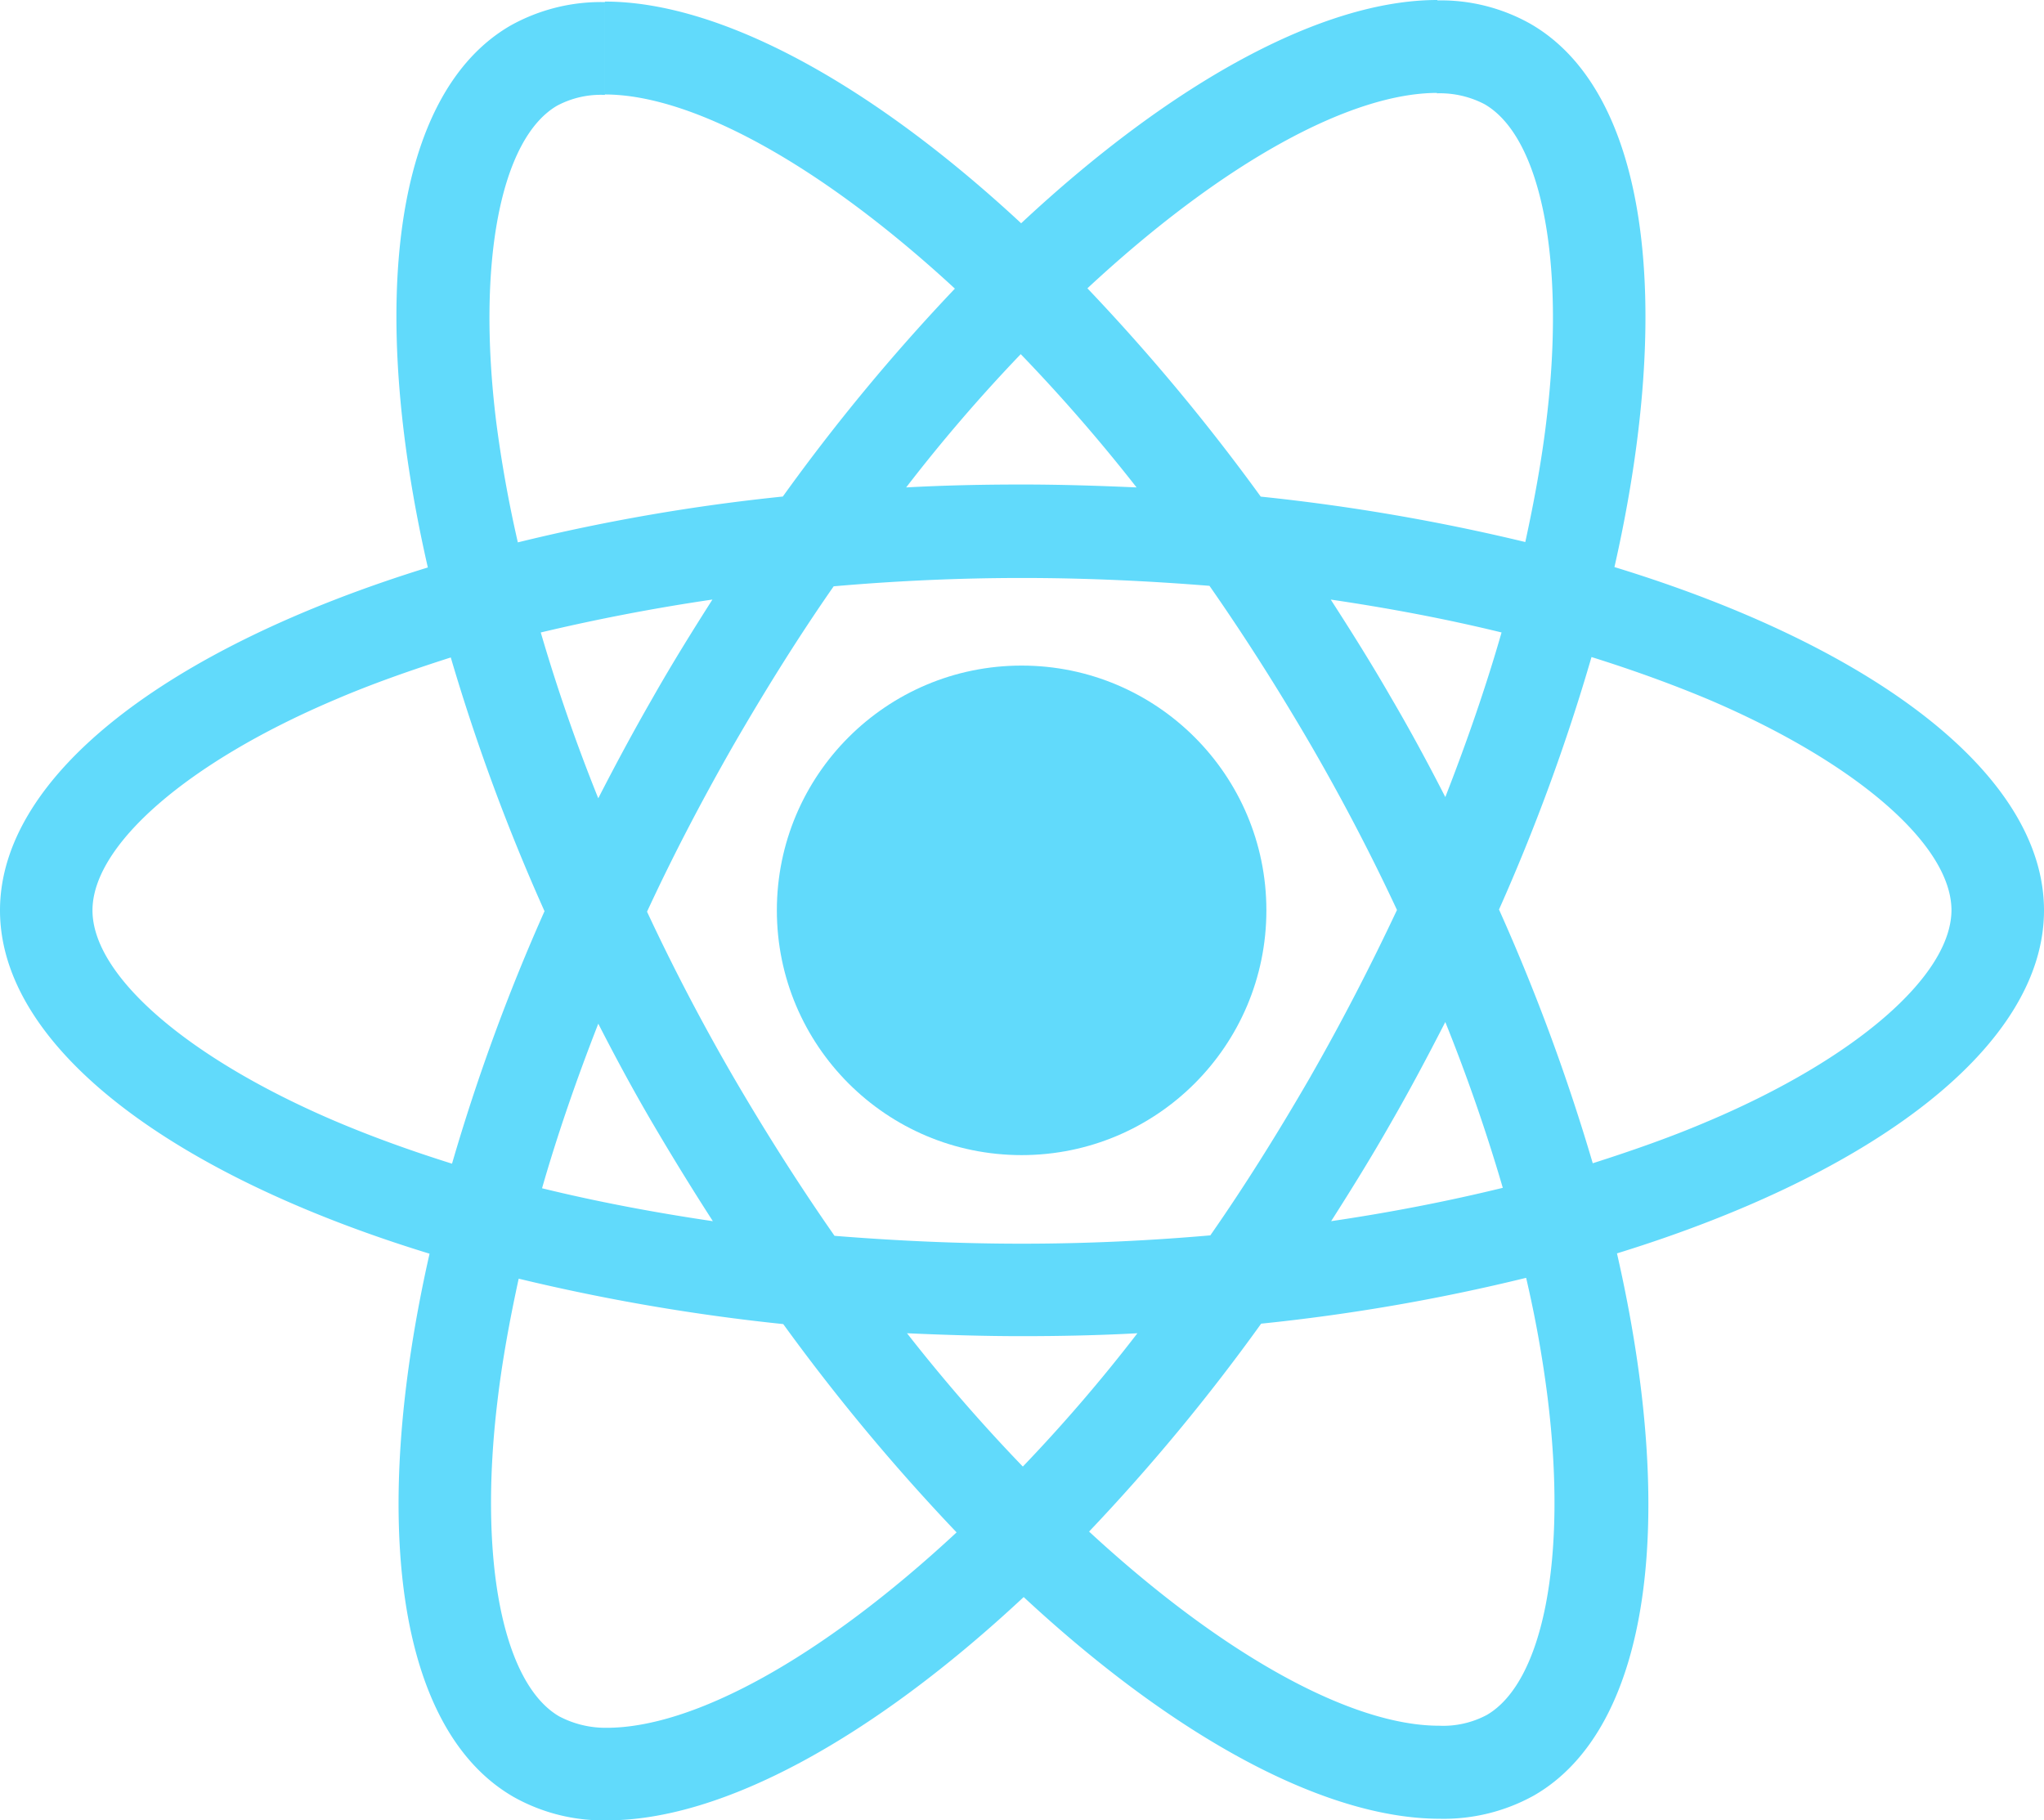 <svg xmlns="http://www.w3.org/2000/svg" width="130" height="115.771" viewBox="0 0 130 115.771"><g transform="translate(-175.7 -78)"><path d="M305.7,135.9c0-8.612-10.785-16.773-27.32-21.834C282.2,97.211,280.5,83.8,273.028,79.51a11.618,11.618,0,0,0-5.936-1.484v5.909a6.136,6.136,0,0,1,3.021.689c3.6,2.067,5.167,9.937,3.948,20.059-.291,2.491-.768,5.114-1.351,7.79a128.416,128.416,0,0,0-16.826-2.888A129.261,129.261,0,0,0,244.86,96.337c8.638-8.029,16.747-12.428,22.258-12.428V78h0c-7.287,0-16.826,5.194-26.472,14.2-9.645-8.956-19.185-14.1-26.472-14.1v5.909c5.485,0,13.62,4.372,22.258,12.348a125.159,125.159,0,0,0-10.944,13.223,123.74,123.74,0,0,0-16.853,2.915c-.609-2.65-1.06-5.22-1.378-7.684-1.245-10.122.291-17.992,3.869-20.086a5.9,5.9,0,0,1,3.047-.689V78.133h0a11.815,11.815,0,0,0-5.989,1.484c-7.446,4.293-9.115,17.674-5.273,34.474C186.432,119.178,175.7,127.313,175.7,135.9c0,8.612,10.785,16.773,27.32,21.835-3.816,16.853-2.12,30.261,5.353,34.554a11.648,11.648,0,0,0,5.962,1.484c7.287,0,16.826-5.194,26.472-14.2,9.645,8.956,19.185,14.1,26.472,14.1a11.815,11.815,0,0,0,5.989-1.484c7.446-4.293,9.115-17.674,5.273-34.474C294.968,152.645,305.7,144.484,305.7,135.9Zm-34.5-17.674c-.98,3.418-2.2,6.943-3.577,10.467-1.086-2.12-2.226-4.24-3.471-6.36-1.219-2.12-2.517-4.187-3.816-6.2C264.1,116.687,267.728,117.376,271.2,118.224Zm-12.136,28.221c-2.067,3.577-4.187,6.969-6.386,10.122-3.948.344-7.949.53-11.977.53-4,0-8-.185-11.924-.5q-3.3-4.73-6.413-10.069-3.021-5.207-5.512-10.546c1.643-3.551,3.5-7.1,5.485-10.573,2.067-3.577,4.187-6.969,6.386-10.122,3.948-.344,7.949-.53,11.977-.53,4,0,8,.185,11.924.5q3.3,4.73,6.413,10.069,3.021,5.207,5.512,10.546C262.879,139.423,261.051,142.974,259.063,146.445ZM267.622,143c1.431,3.551,2.65,7.1,3.657,10.546-3.471.848-7.128,1.563-10.917,2.12,1.3-2.04,2.6-4.134,3.816-6.28C265.4,147.266,266.536,145.12,267.622,143Zm-26.869,28.274a109.242,109.242,0,0,1-7.366-8.479c2.385.106,4.823.185,7.287.185,2.491,0,4.955-.053,7.366-.185A103.433,103.433,0,0,1,240.753,171.274Zm-19.715-15.607c-3.763-.556-7.393-1.245-10.864-2.093.98-3.418,2.2-6.943,3.577-10.467,1.086,2.12,2.226,4.24,3.471,6.36S219.74,153.652,221.038,155.666Zm19.582-55.143A109.233,109.233,0,0,1,247.987,109c-2.385-.106-4.823-.185-7.287-.185-2.491,0-4.955.053-7.367.185A103.428,103.428,0,0,1,240.621,100.523Zm-19.609,15.607c-1.3,2.04-2.6,4.134-3.816,6.28-1.219,2.12-2.358,4.24-3.445,6.36-1.431-3.551-2.65-7.1-3.657-10.546C213.566,117.4,217.223,116.687,221.012,116.131Zm-23.981,33.176c-9.38-4-15.448-9.248-15.448-13.408s6.068-9.433,15.448-13.408c2.279-.98,4.77-1.855,7.34-2.676a127.268,127.268,0,0,0,5.962,16.137,125.47,125.47,0,0,0-5.883,16.058C201.827,151.188,199.336,150.287,197.031,149.307Zm14.256,37.866c-3.6-2.067-5.167-9.937-3.948-20.059.291-2.491.768-5.114,1.351-7.79a128.413,128.413,0,0,0,16.826,2.888A129.257,129.257,0,0,0,236.54,175.46c-8.638,8.029-16.747,12.428-22.258,12.428A6.324,6.324,0,0,1,211.287,187.172Zm62.854-20.192c1.245,10.122-.291,17.992-3.869,20.086a5.9,5.9,0,0,1-3.047.689c-5.485,0-13.62-4.372-22.258-12.348a125.148,125.148,0,0,0,10.944-13.223,123.742,123.742,0,0,0,16.853-2.915A74.193,74.193,0,0,1,274.141,166.981Zm10.2-17.674c-2.279.98-4.77,1.855-7.34,2.676a127.267,127.267,0,0,0-5.962-16.137,125.486,125.486,0,0,0,5.883-16.058c2.623.821,5.114,1.722,7.446,2.7,9.38,4,15.448,9.248,15.448,13.408C299.791,140.059,293.723,145.332,284.343,149.307Z" transform="translate(0)" fill="#61dafb"/><path d="M320.8,78.4Z" transform="translate(-106.651 -0.264)" fill="#61dafb"/><circle cx="15.567" cy="15.567" r="15.567" transform="translate(225.109 120.331)" fill="#61dafb"/><path d="M520.5,78.1Z" transform="translate(-253.434 -0.066)" fill="#61dafb"/></g></svg>